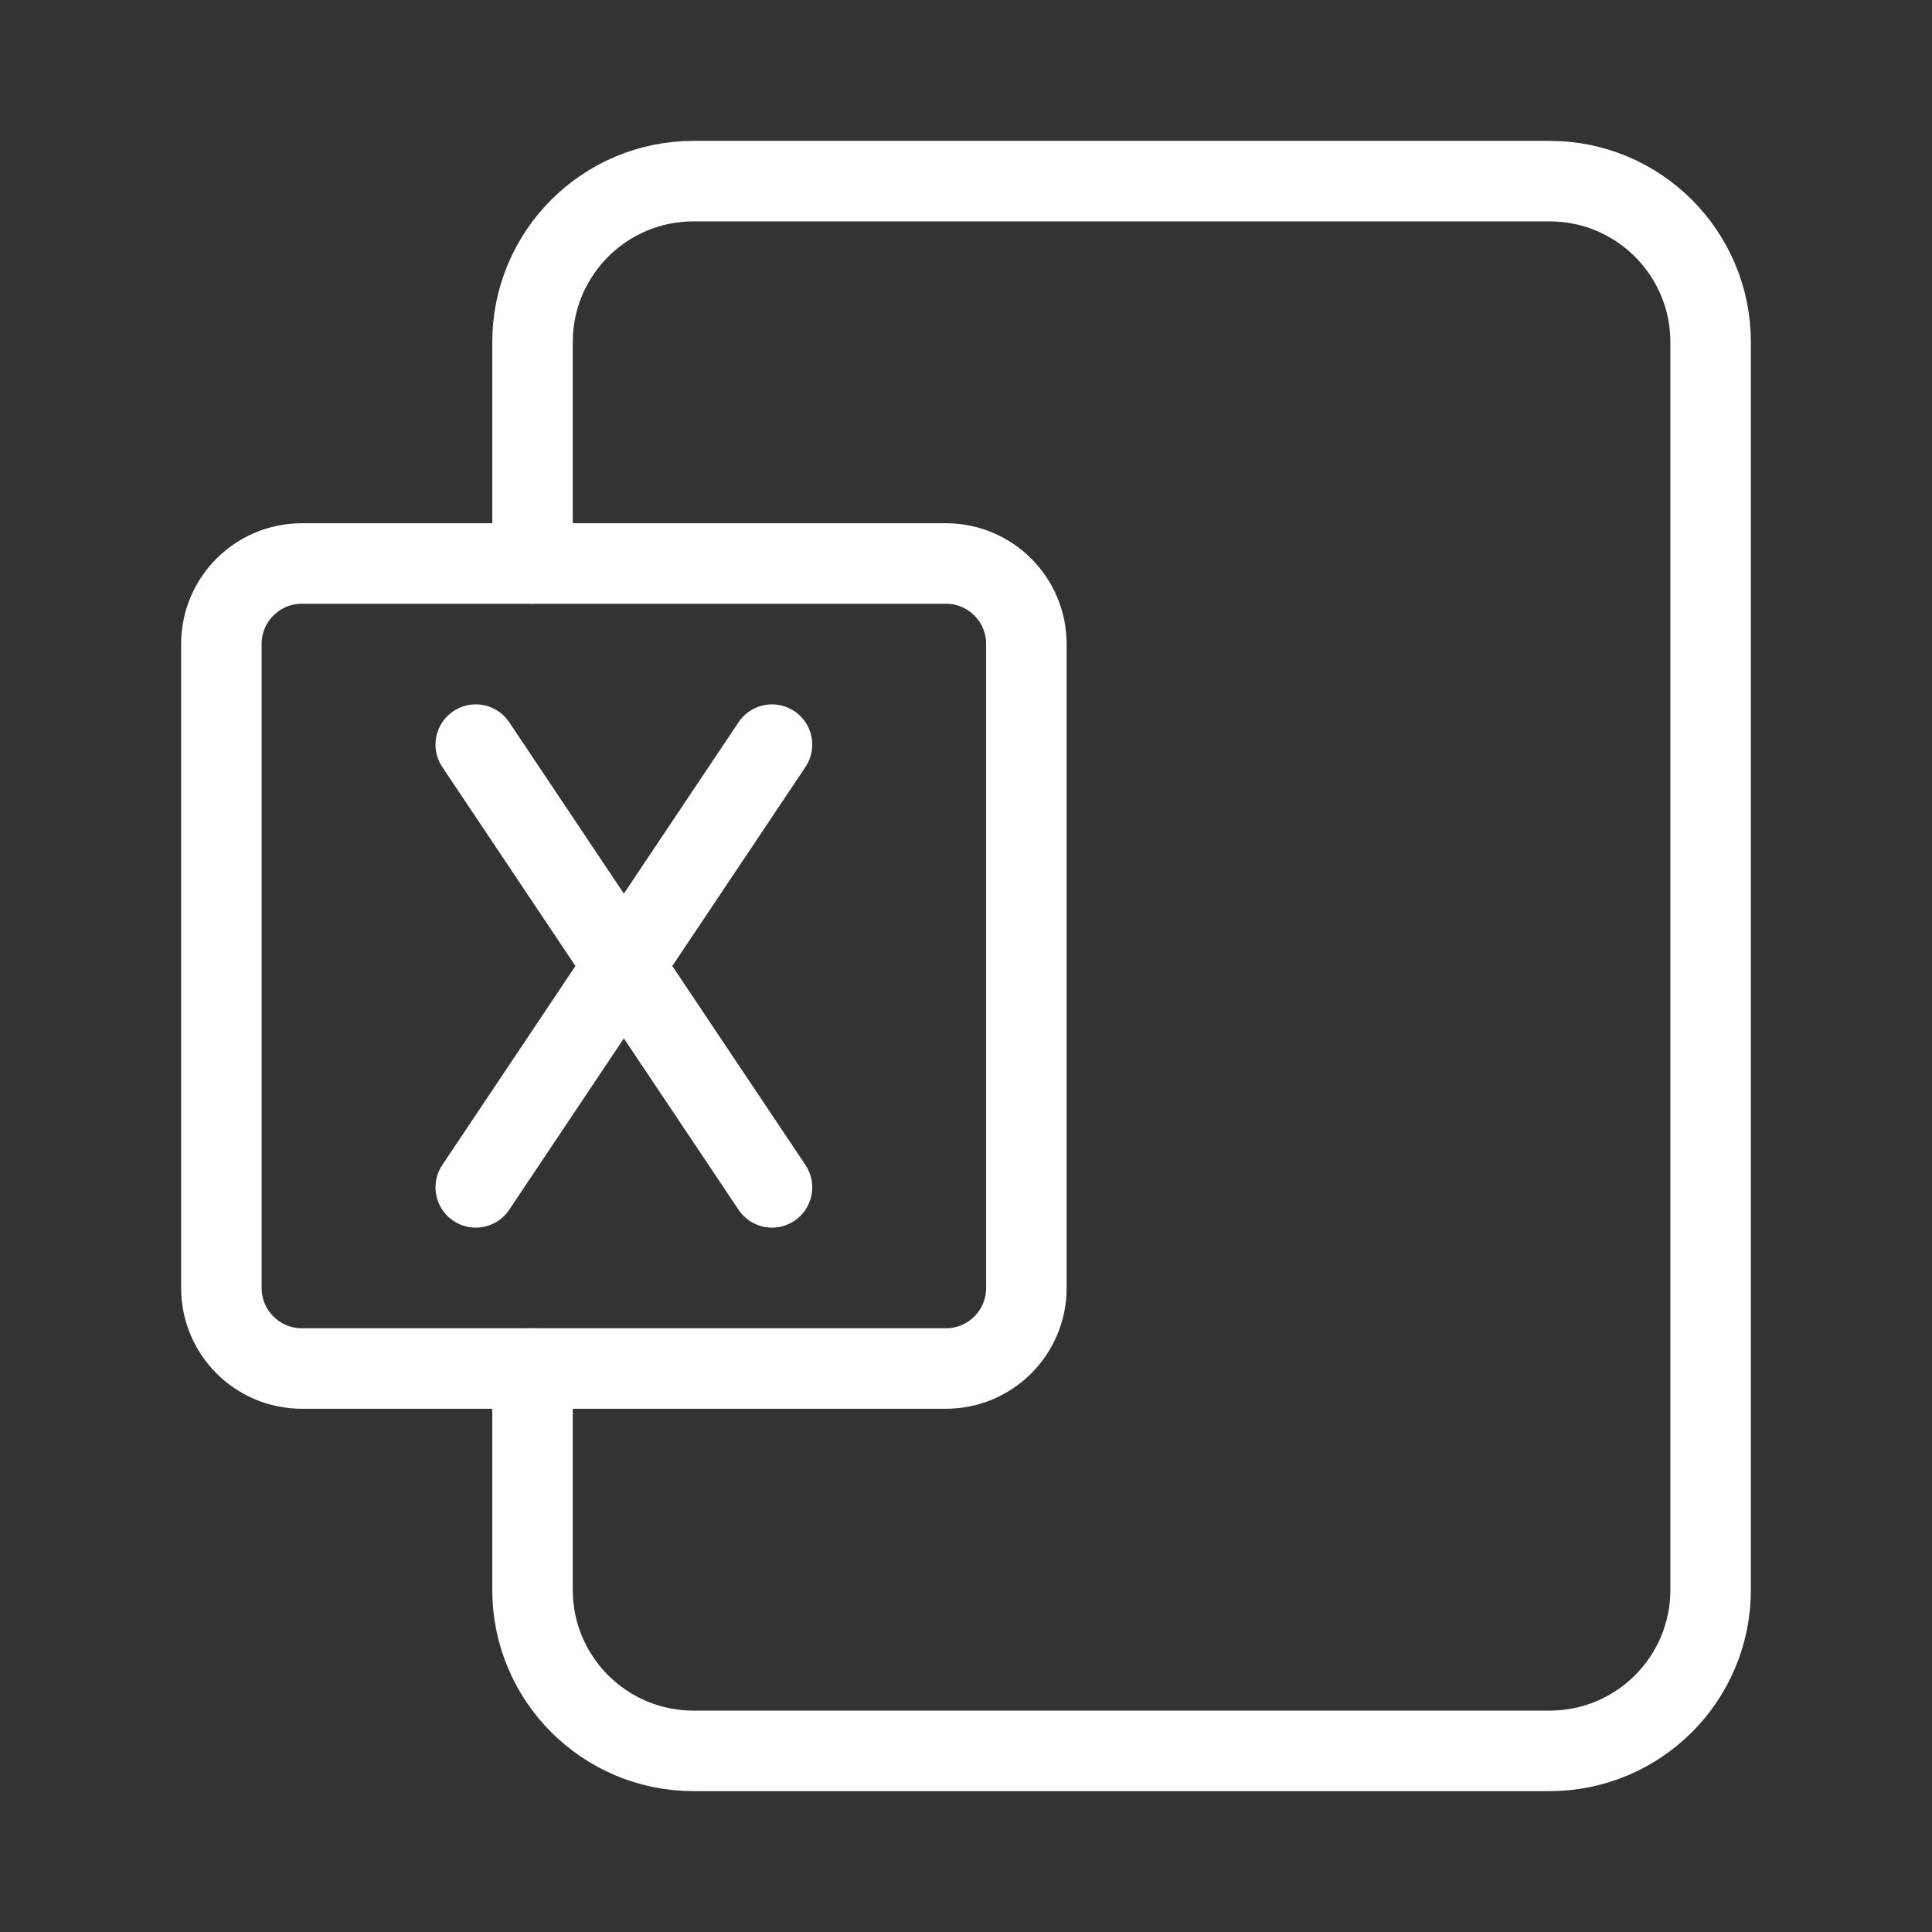 <?xml version="1.0" encoding="UTF-8"?><svg id="a" xmlns="http://www.w3.org/2000/svg" viewBox="0 0 48 48"><rect x="0" y="0" width="48" height="48" fill="#333333" stroke="none"/><defs><style>.b{stroke-width:2px;fill:none;stroke:#fff;stroke-linecap:round;stroke-linejoin:round;}</style></defs><polyline class="b" points="11.82 18.5 15.5 24 11.82 29.5"/><polyline class="b" points="19.18 18.5 15.5 24 19.18 29.5"/><path class="b" d="M5.5,16v16c0,1.105.895,2,2,2h16c1.105,0,2-.895,2-2v-16c0-1.105-.895-2-2-2H7.5c-1.105,0-2,.895-2,2Z"/><path class="b" d="M13.23,14v-5.5c0-2.209,1.791-4,4-4h21.27c2.209,0,4,1.791,4,4v31c0,2.209-1.791,4-4,4h-21.27c-2.209,0-4-1.791-4-4v-5.5"/></svg>